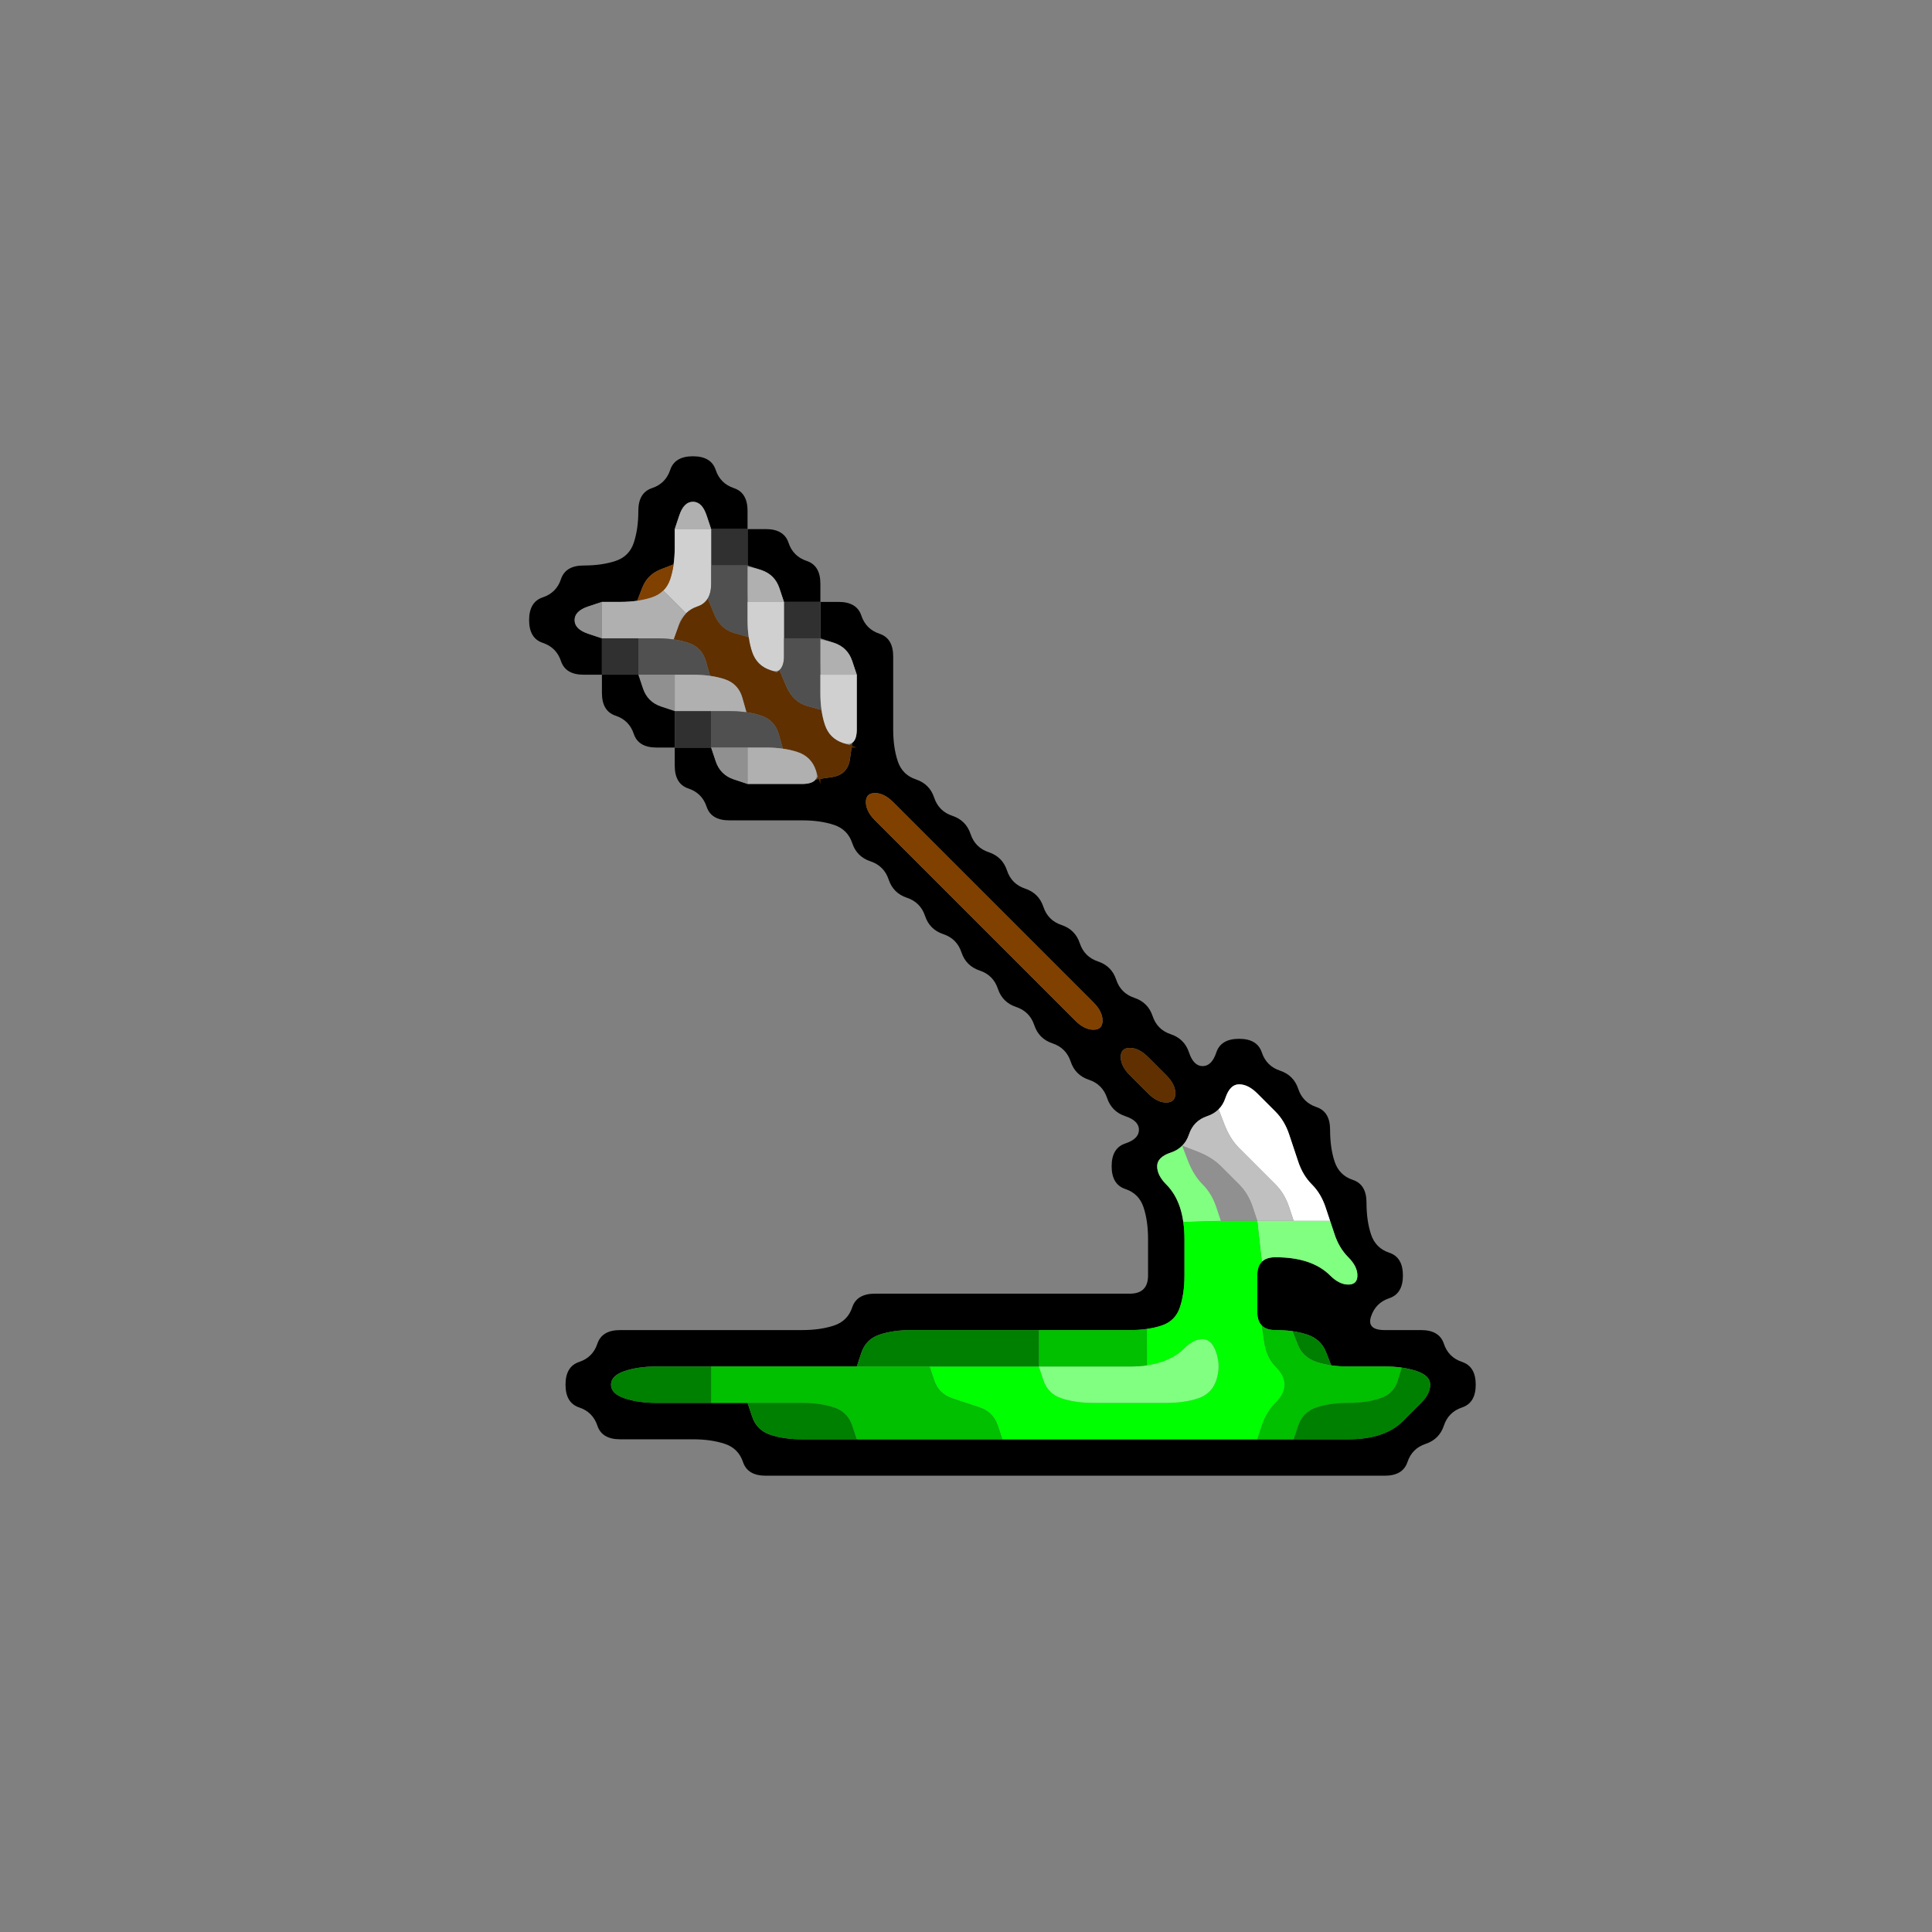 <?xml version="1.0" encoding="UTF-8" standalone="no"?>
<!-- Created with Inkscape (http://www.inkscape.org/) -->

<svg
   xmlns:dc="http://purl.org/dc/elements/1.1/"
   xmlns:cc="http://creativecommons.org/ns#"
   xmlns:rdf="http://www.w3.org/1999/02/22-rdf-syntax-ns#"
   xmlns:svg="http://www.w3.org/2000/svg"
   xmlns="http://www.w3.org/2000/svg"
   xmlns:sodipodi="http://sodipodi.sourceforge.net/DTD/sodipodi-0.dtd"
   xmlns:inkscape="http://www.inkscape.org/namespaces/inkscape"
   version="1.1"
   id="svg11101"
   width="200"
   height="200"
   viewBox="0 0 200 200"
   sodipodi:docname="poison.svg"
   inkscape:version="0.92.5 (2060ec1f9f, 2020-04-08)">
  <rect x="0" y="0" width="200" height="200" fill="#808080" stroke="none"/>
  <defs
     id="defs11105" />
  <sodipodi:namedview
     pagecolor="#ffffff"
     bordercolor="#666666"
     borderopacity="1"
     objecttolerance="10"
     gridtolerance="10"
     guidetolerance="10"
     inkscape:pageopacity="0"
     inkscape:pageshadow="2"
     inkscape:window-width="1920"
     inkscape:window-height="1118"
     id="namedview11103"
     showgrid="false"
     inkscape:zoom="1.84375"
     inkscape:cx="204.1091"
     inkscape:cy="31.286678"
     inkscape:window-x="0"
     inkscape:window-y="24"
     inkscape:window-maximized="1"
     inkscape:current-layer="svg11101" />
  <g
     id="g11199"
     transform="matrix(-3.769,0,0,3.769,160.305,39.695)">
    <path
       style="fill:#000000;fill-opacity:0"
       d="M 0,0.5 V 0 H 0.5 1 1.5 2 2.5 3 3.5 4 4.5 5 5.5 6 6.5 7 7.5 8 8.5 9 9.5 10 10.5 11 11.5 12 12.5 13 13.5 14 14.5 15 15.5 16 16.5 17 17.5 18 18.5 19 19.5 20 20.5 21 21.5 22 22.5 23 23.5 24 24.5 25 25.5 26 26.5 27 27.5 28 28.5 29 29.5 30 30.5 31 31.5 32 V 0.5 1 1.5 2 2.5 3 3.5 4 4.5 5 5.5 6 6.5 7 7.5 8 8.5 9 9.5 10 10.5 11 11.5 12 12.5 13 13.5 14 14.5 15 15.5 16 16.5 17 17.5 18 18.5 19 19.5 20 20.5 21 21.5 22 22.5 23 23.5 24 24.5 25 25.5 26 26.5 27 27.5 28 28.5 29 29.5 30 30.5 31 31.5 32 H 31.5 31 30.5 30 29.5 29 28.5 28 27.5 27 26.5 26 25.5 25 24.5 24 23.5 23 22.5 22 21.5 21 20.5 20 19.5 19 18.5 18 17.5 17 16.5 16 15.5 15 14.5 14 13.5 13 12.5 12 11.5 11 10.5 10 9.5 9 8.5 8 7.5 7 6.5 6 5.5 5 4.5 4 3.5 3 2.5 2 1.5 1 0.5 0 V 31.5 31 30.5 30 29.5 29 28.5 28 27.5 27 26.5 26 25.5 25 24.5 24 23.5 23 22.5 22 21.5 21 20.5 20 19.5 19 18.5 18 17.5 17 16.5 16 15.5 15 14.5 14 13.5 13 12.5 12 11.5 11 10.5 10 9.5 9 8.5 8 7.5 7 6.5 6 5.5 5 4.5 4 3.5 3 2.5 2 1.5 1 0.5 M 21.5,30 q 0.5,0 0.625,-0.375 0.125,-0.375 0.5,-0.5 Q 23,29 23.5,29 q 0.5,0 1,0 0.5,0 1,0 0.5,0 0.625,-0.375 0.125,-0.375 0.5,-0.5 Q 27,28 27,27.5 27,27 26.625,26.875 26.25,26.75 26.125,26.375 26,26 25.5,26 q -0.5,0 -1,0 -0.5,0 -1,0 -0.5,0 -1,0 -0.5,0 -1,0 -0.5,0 -1,0 -0.5,0 -0.875,-0.125 -0.375,-0.125 -0.5,-0.5 Q 19,25 18.5,25 q -0.5,0 -1,0 -0.5,0 -1,0 -0.5,0 -1,0 -0.5,0 -1,0 -0.5,0 -1,0 -0.5,0 -1,0 -0.5,0 -1,0 -0.5,0 -0.5,-0.5 0,-0.5 0,-1 0,-0.5 0.125,-0.875 0.125,-0.375 0.5,-0.5 Q 12,22 12,21.5 12,21 11.625,20.875 11.25,20.75 11.25,20.5 q 0,-0.25 0.375,-0.375 0.375,-0.125 0.5,-0.5 0.125,-0.375 0.5,-0.5 0.375,-0.125 0.5,-0.5 0.125,-0.375 0.5,-0.5 0.375,-0.125 0.5,-0.5 0.125,-0.375 0.5,-0.5 0.375,-0.125 0.5,-0.5 0.125,-0.375 0.5,-0.5 0.375,-0.125 0.5,-0.5 0.125,-0.375 0.5,-0.5 0.375,-0.125 0.5,-0.5 0.125,-0.375 0.5,-0.5 0.375,-0.125 0.5,-0.5 0.125,-0.375 0.5,-0.5 0.375,-0.125 0.5,-0.5 0.125,-0.375 0.5,-0.5 Q 20,12 20.5,12 q 0.5,0 1,0 0.5,0 1,0 0.5,0 0.625,-0.375 0.125,-0.375 0.5,-0.5 Q 24,11 24,10.5 V 10 h 0.5 Q 25,10 25.125,9.625 25.25,9.25 25.625,9.125 26,9 26,8.5 V 8 h 0.5 Q 27,8 27.125,7.625 27.25,7.25 27.625,7.125 28,7 28,6.5 28,6 27.625,5.875 27.25,5.75 27.125,5.375 27,5 26.5,5 26,5 25.625,4.875 25.25,4.75 25.125,4.375 25,4 25,3.5 25,3 24.625,2.875 24.25,2.75 24.125,2.375 24,2 23.5,2 23,2 22.875,2.375 22.75,2.75 22.375,2.875 22,3 22,3.5 V 4 H 21.5 Q 21,4 20.875,4.375 20.75,4.75 20.375,4.875 20,5 20,5.5 V 6 H 19.5 Q 19,6 18.875,6.375 18.75,6.75 18.375,6.875 18,7 18,7.5 q 0,0.5 0,1 0,0.5 0,1 0,0.5 -0.125,0.875 -0.125,0.375 -0.5,0.5 -0.375,0.125 -0.5,0.5 -0.125,0.375 -0.5,0.5 -0.375,0.125 -0.5,0.5 -0.125,0.375 -0.5,0.5 -0.375,0.125 -0.5,0.5 -0.125,0.375 -0.5,0.5 -0.375,0.125 -0.5,0.5 -0.125,0.375 -0.5,0.5 -0.375,0.125 -0.5,0.5 -0.125,0.375 -0.5,0.5 -0.375,0.125 -0.5,0.5 -0.125,0.375 -0.5,0.5 -0.375,0.125 -0.5,0.5 -0.125,0.375 -0.5,0.5 Q 10,18 9.875,18.375 9.75,18.75 9.5,18.75 9.25,18.75 9.125,18.375 9,18 8.5,18 8,18 7.875,18.375 7.75,18.75 7.375,18.875 7,19 6.875,19.375 6.75,19.75 6.375,19.875 6,20 6,20.5 6,21 5.875,21.375 5.75,21.75 5.375,21.875 5,22 5,22.5 5,23 4.875,23.375 4.75,23.75 4.375,23.875 4,24 4,24.5 4,25 4.375,25.125 4.75,25.25 4.875,25.625 5,26 4.5,26 4,26 3.5,26 3,26 2.875,26.375 2.75,26.75 2.375,26.875 2,27 2,27.5 q 0,0.5 0.375,0.625 0.375,0.125 0.5,0.5 0.125,0.375 0.5,0.5 0.375,0.125 0.5,0.5 Q 4,30 4.5,30 q 0.5,0 1,0 0.5,0 1,0 0.5,0 1,0 0.5,0 1,0 0.5,0 1,0 0.5,0 1,0 0.5,0 1,0 0.5,0 1,0 0.5,0 1,0 0.5,0 1,0 0.5,0 1,0 0.5,0 1,0 0.5,0 1,0 0.5,0 1,0 0.5,0 1,0 0.5,0 1,0 0.5,0 1,0"
       id="path11111"
       inkscape:connector-curvature="0" />
    <path
       style="fill:#000000;fill-opacity:1"
       d="M 22.875,2.375 Q 23,2 23.5,2 24,2 24.125,2.375 24.25,2.75 24.625,2.875 25,3 25,3.5 25,4 25.125,4.375 25.25,4.75 25.625,4.875 26,5 26.5,5 27,5 27.125,5.375 27.25,5.75 27.625,5.875 28,6 28,6.5 28,7 27.625,7.125 27.25,7.25 27.125,7.625 27,8 26.5,8 H 26 V 7.5 7 L 26.375,6.875 Q 26.75,6.75 26.75,6.5 26.75,6.25 26.375,6.125 L 26,6 H 25.5 25 25.375 25.75 25.5 Q 25.25,6 25.031,5.969 L 24.812,5.938 24.922,5.953 25.031,5.969 24.891,5.609 Q 24.75,5.25 24.391,5.109 L 24.031,4.969 24.047,5.078 24.062,5.188 24.031,4.969 Q 24,4.75 24,4.5 V 4.25 4.625 5 4.5 4 L 23.875,3.625 Q 23.75,3.25 23.5,3.25 q -0.25,0 -0.375,0.375 L 23,4 H 22.5 22 V 3.5 q 0,-0.5 0.375,-0.625 0.375,-0.125 0.5,-0.5"
       id="path11113"
       inkscape:connector-curvature="0" />
    <path
       style="fill:#b0b0b0;fill-opacity:1"
       d="M 23.125,3.625 Q 23.25,3.25 23.5,3.25 q 0.25,0 0.375,0.375 L 24,4 H 23.5 23 l 0.125,-0.375"
       id="path11115"
       inkscape:connector-curvature="0" />
    <path
       style="fill:#000000;fill-opacity:1"
       d="M 20.875,4.375 Q 21,4 21.5,4 H 22 V 4.5 5 l -0.375,0.125 q -0.375,0.125 -0.5,0.5 L 21,6 H 20.5 20 V 5.5 q 0,-0.5 0.375,-0.625 0.375,-0.125 0.5,-0.5"
       id="path11117"
       inkscape:connector-curvature="0" />
    <path
       style="fill:#303030;fill-opacity:1"
       d="M 22,4.5 V 4 H 22.5 23 V 4.5 5 H 22.5 22 V 4.5"
       id="path11119"
       inkscape:connector-curvature="0" />
    <path
       style="fill:#d0d0d0;fill-opacity:1"
       d="M 23,4.5 V 4 H 23.5 24 V 4.5 Q 24,5 24.125,5.375 L 24.25,5.75 24.156,5.469 24.062,5.188 24.125,5.375 q 0.062,0.188 0.188,0.312 l 0.125,0.125 L 24.375,5.75 24.312,5.688 24,6 23.688,6.312 23.75,6.375 23.812,6.438 23.688,6.312 Q 23.562,6.188 23.375,6.125 L 23.188,6.062 23.469,6.156 23.75,6.25 23.375,6.125 Q 23,6 23,5.5 V 5 4.5"
       id="path11121"
       inkscape:connector-curvature="0" />
    <path
       style="fill:#b0b0b0;fill-opacity:1"
       d="m 21.125,5.625 q 0.125,-0.375 0.5,-0.5 L 22,5 21.719,5.094 21.438,5.188 21.625,5.125 Q 21.812,5.062 22.031,5.031 L 22.25,5 22.141,5.016 22.031,5.031 22.016,5.516 22,6 H 21.5 21 l 0.125,-0.375"
       id="path11123"
       inkscape:connector-curvature="0" />
    <path
       style="fill:#505050;fill-opacity:1"
       d="M 22,5.5 V 5 H 22.5 23 V 5.5 6 5.625 5.25 5.5 q 0,0.25 0.094,0.406 L 23.188,6.062 23.141,5.984 23.094,5.906 22.922,6.328 Q 22.75,6.75 22.359,6.859 L 21.969,6.969 21.953,7.078 21.938,7.188 21.969,6.969 Q 22,6.75 22,6.5 V 6.25 6.625 7 6.5 6 5.5"
       id="path11125"
       inkscape:connector-curvature="0" />
    <path
       style="fill:#804000;fill-opacity:1"
       d="M 24.125,5.375 24,5 24.094,5.281 24.188,5.562 24.125,5.375 Q 24.062,5.188 24.031,4.969 L 24,4.75 l 0.016,0.109 0.016,0.109 0.359,0.141 q 0.359,0.141 0.5,0.5 L 25.031,5.969 25.141,5.984 25.25,6 25.031,5.969 Q 24.812,5.938 24.625,5.875 L 24.438,5.812 24.719,5.906 25,6 24.625,5.875 q -0.375,-0.125 -0.5,-0.5"
       id="path11127"
       inkscape:connector-curvature="0" />
    <path
       style="fill:#000000;fill-opacity:1"
       d="M 18.875,6.375 Q 19,6 19.5,6 H 20 V 6.5 7 l -0.375,0.125 q -0.375,0.125 -0.5,0.5 L 19,8 v 0.5 q 0,0.5 0,1 V 10 9.625 9.25 9.5 q 0,0.25 0.125,0.375 L 19.25,10 19.188,9.938 19.125,9.875 l 0.062,0.438 q 0.062,0.438 0.5,0.5 L 20.125,10.875 20.062,10.812 20,10.75 20.125,10.875 Q 20.25,11 20.5,11 H 20.75 20.375 20 20.5 q 0.5,0 1,0 H 22 l 0.375,-0.125 q 0.375,-0.125 0.5,-0.5 L 23,10 h 0.5 0.5 v 0.5 q 0,0.5 -0.375,0.625 -0.375,0.125 -0.5,0.5 Q 23,12 22.5,12 q -0.5,0 -1,0 -0.5,0 -1,0 -0.5,0 -0.875,0.125 -0.375,0.125 -0.5,0.5 -0.125,0.375 -0.5,0.5 -0.375,0.125 -0.5,0.5 -0.125,0.375 -0.5,0.5 -0.375,0.125 -0.5,0.5 -0.125,0.375 -0.5,0.5 -0.375,0.125 -0.5,0.5 -0.125,0.375 -0.5,0.5 -0.375,0.125 -0.5,0.5 -0.125,0.375 -0.5,0.5 -0.375,0.125 -0.5,0.5 -0.125,0.375 -0.5,0.5 -0.375,0.125 -0.5,0.5 -0.125,0.375 -0.5,0.5 -0.375,0.125 -0.5,0.5 Q 12,20 11.625,20.125 11.25,20.25 11.25,20.5 q 0,0.25 0.375,0.375 Q 12,21 12,21.5 q 0,0.5 -0.375,0.625 -0.375,0.125 -0.5,0.5 Q 11,23 11,23.5 q 0,0.5 0,1 0,0.5 0.5,0.5 0.5,0 1,0 0.5,0 1,0 0.5,0 1,0 0.5,0 1,0 0.5,0 1,0 0.5,0 1,0 0.5,0 1,0 0.5,0 0.625,0.375 0.125,0.375 0.5,0.5 Q 20,26 20.5,26 q 0.5,0 1,0 0.5,0 1,0 0.5,0 1,0 0.5,0 1,0 0.5,0 1,0 0.5,0 0.625,0.375 0.125,0.375 0.5,0.5 Q 27,27 27,27.5 q 0,0.5 -0.375,0.625 -0.375,0.125 -0.5,0.5 Q 26,29 25.5,29 q -0.5,0 -1,0 -0.5,0 -1,0 -0.5,0 -0.875,0.125 -0.375,0.125 -0.5,0.5 Q 22,30 21.5,30 q -0.5,0 -1,0 -0.5,0 -1,0 -0.5,0 -1,0 -0.5,0 -1,0 -0.5,0 -1,0 -0.5,0 -1,0 -0.5,0 -1,0 -0.5,0 -1,0 -0.5,0 -1,0 -0.5,0 -1,0 -0.5,0 -1,0 -0.5,0 -1,0 Q 9,30 8.5,30 8,30 7.5,30 7,30 6.5,30 6,30 5.5,30 5,30 4.5,30 4,30 3.875,29.625 3.75,29.25 3.375,29.125 3,29 2.875,28.625 2.75,28.25 2.375,28.125 2,28 2,27.5 2,27 2.375,26.875 2.75,26.75 2.875,26.375 3,26 3.5,26 4,26 4.5,26 5,26 4.875,25.625 4.75,25.25 4.375,25.125 4,25 4,24.5 4,24 4.375,23.875 4.75,23.75 4.875,23.375 5,23 5,22.5 5,22 5.375,21.875 5.75,21.75 5.875,21.375 6,21 6,20.5 6,20 6.375,19.875 6.75,19.75 6.875,19.375 7,19 7.375,18.875 7.75,18.75 7.875,18.375 8,18 8.5,18 9,18 9.125,18.375 9.25,18.75 9.5,18.75 q 0.25,0 0.375,-0.375 0.125,-0.375 0.5,-0.5 0.375,-0.125 0.5,-0.5 0.125,-0.375 0.5,-0.5 0.375,-0.125 0.5,-0.5 0.125,-0.375 0.5,-0.5 0.375,-0.125 0.5,-0.5 0.125,-0.375 0.5,-0.5 0.375,-0.125 0.5,-0.5 0.125,-0.375 0.5,-0.5 0.375,-0.125 0.5,-0.5 0.125,-0.375 0.5,-0.5 0.375,-0.125 0.5,-0.5 0.125,-0.375 0.5,-0.5 0.375,-0.125 0.5,-0.5 0.125,-0.375 0.5,-0.5 0.375,-0.125 0.5,-0.5 Q 18,10 18,9.5 18,9 18,8.5 18,8 18,7.5 18,7 18.375,6.875 18.75,6.75 18.875,6.375 M 20.5,29 q 0.5,0 0.875,-0.125 0.375,-0.125 0.5,-0.5 L 22,28 h 0.5 q 0.5,0 1,0 0.5,0 1,0 0.5,0 0.875,-0.125 0.375,-0.125 0.375,-0.375 0,-0.25 -0.375,-0.375 Q 25,27 24.5,27 q -0.5,0 -1,0 -0.5,0 -1,0 -0.5,0 -1,0 -0.5,0 -1,0 -0.5,0 -1,0 H 19 L 18.875,26.625 Q 18.75,26.25 18.375,26.125 18,26 17.5,26 q -0.5,0 -1,0 -0.5,0 -1,0 -0.5,0 -1,0 -0.5,0 -1,0 -0.5,0 -1,0 -0.5,0 -1,0 -0.5,0 -0.875,-0.125 -0.375,-0.125 -0.5,-0.5 Q 10,25 10,24.5 10,24 10,23.5 10,23 10.125,22.625 10.25,22.25 10.5,22 q 0.25,-0.25 0.25,-0.5 0,-0.25 -0.375,-0.375 Q 10,21 9.875,20.625 9.75,20.25 9.375,20.125 9,20 8.875,19.625 8.75,19.25 8.5,19.25 8.25,19.25 8,19.5 7.75,19.75 7.5,20 7.25,20.25 7.125,20.625 7,21 6.875,21.375 6.75,21.75 6.5,22 6.25,22.25 6.125,22.625 6,23 5.875,23.375 5.75,23.75 5.5,24 q -0.25,0.25 -0.25,0.5 0,0.25 0.25,0.25 0.25,0 0.5,-0.25 Q 6.25,24.25 6.625,24.125 7,24 7.5,24 8,24 8,24.5 8,25 8,25.5 8,26 7.5,26 7,26 6.625,26.125 6.25,26.25 6.109,26.609 L 5.969,26.969 6.078,26.953 6.188,26.938 5.969,26.969 Q 5.75,27 5.5,27 H 5.25 5.625 6 5.5 Q 5,27 4.5,27 4,27 3.625,27.125 3.25,27.25 3.25,27.5 3.25,27.75 3.5,28 3.75,28.25 4,28.5 4.25,28.75 4.625,28.875 5,29 5.5,29 q 0.5,0 1,0 0.5,0 1,0 0.5,0 1,0 0.5,0 1,0 0.5,0 1,0 0.5,0 1,0 0.5,0 1,0 0.5,0 1,0 0.5,0 1,0 0.5,0 1,0 0.5,0 1,0 0.5,0 1,0 0.5,0 1,0 0.5,0 1,0 0.5,0 1,0 m 1.875,-1 H 22 21.875 21.75 22 q 0.25,0 0.5,0 h 0.25 -0.375 m -3.5,-1 H 19 19.375 19.75 19.5 q -0.25,0 -0.5,0 h -0.25 0.125 M 10.25,19.5 q 0,0.25 0.25,0.25 0.25,0 0.5,-0.25 0.25,-0.25 0.5,-0.5 0.25,-0.25 0.25,-0.5 0,-0.25 -0.25,-0.25 -0.25,0 -0.5,0.25 -0.25,0.25 -0.5,0.5 -0.25,0.25 -0.25,0.5 m 2,-2 q 0,0.25 0.25,0.25 0.25,0 0.5,-0.25 0.25,-0.25 0.5,-0.5 0.25,-0.25 0.5,-0.5 0.25,-0.25 0.5,-0.5 0.25,-0.25 0.5,-0.5 0.25,-0.25 0.5,-0.5 0.25,-0.25 0.5,-0.5 0.25,-0.25 0.5,-0.5 0.25,-0.25 0.5,-0.5 0.25,-0.25 0.5,-0.5 0.25,-0.25 0.5,-0.5 0.25,-0.25 0.5,-0.5 0.25,-0.25 0.25,-0.5 0,-0.25 -0.25,-0.25 -0.25,0 -0.5,0.25 -0.25,0.25 -0.5,0.5 -0.25,0.25 -0.5,0.5 -0.25,0.25 -0.5,0.5 -0.25,0.25 -0.5,0.5 -0.25,0.25 -0.5,0.5 -0.25,0.25 -0.5,0.5 -0.25,0.25 -0.5,0.5 -0.25,0.25 -0.5,0.5 -0.25,0.25 -0.5,0.5 -0.25,0.25 -0.5,0.5 -0.25,0.25 -0.5,0.5 -0.25,0.25 -0.25,0.5"
       id="path11129"
       inkscape:connector-curvature="0" />
    <path
       style="fill:#303030;fill-opacity:1"
       d="M 20,6.5 V 6 H 20.5 21 V 6.5 7 H 20.5 20 V 6.5"
       id="path11131"
       inkscape:connector-curvature="0" />
    <path
       style="fill:#d0d0d0;fill-opacity:1"
       d="M 21,6.5 V 6 H 21.5 22 V 6.5 Q 22,7 21.875,7.375 21.75,7.75 21.375,7.875 21,8 21,7.5 V 7 6.5"
       id="path11133"
       inkscape:connector-curvature="0" />
    <path
       style="fill:#603000;fill-opacity:1"
       d="M 22.922,6.328 23.094,5.906 23.047,5.828 23,5.75 23.094,5.906 Q 23.188,6.062 23.375,6.125 L 23.562,6.188 23.281,6.094 23,6 23.375,6.125 Q 23.75,6.25 23.891,6.641 L 24.031,7.031 24.141,7.016 24.25,7 24.031,7.031 Q 23.812,7.062 23.625,7.125 L 23.438,7.188 23.719,7.094 24,7 23.625,7.125 Q 23.25,7.25 23.141,7.641 L 23.031,8.031 23.141,8.016 23.25,8 23.031,8.031 Q 22.812,8.062 22.625,8.125 L 22.438,8.188 22.719,8.094 23,8 22.625,8.125 Q 22.25,8.25 22.141,8.641 L 22.031,9.031 22.141,9.016 22.25,9 22.031,9.031 Q 21.812,9.062 21.625,9.125 L 21.438,9.188 21.719,9.094 22,9 21.625,9.125 Q 21.25,9.25 21.141,9.641 L 21.031,10.031 21.141,10.016 21.25,10 21.031,10.031 Q 20.812,10.062 20.625,10.125 L 20.438,10.188 20.719,10.094 21,10 20.625,10.125 q -0.375,0.125 -0.5,0.5 L 20,11 V 10.625 10.25 10.5 q 0,0.25 0.125,0.375 L 20.25,11 20.188,10.938 20.125,10.875 19.688,10.812 q -0.438,-0.062 -0.5,-0.5 L 19.125,9.875 19.062,9.812 19,9.75 19.125,9.875 Q 19.25,10 19.5,10 H 19.75 19.375 19 l 0.375,-0.125 q 0.375,-0.125 0.5,-0.5 L 20,9 19.906,9.281 19.812,9.562 19.875,9.375 Q 19.938,9.188 19.969,8.969 L 20,8.75 19.984,8.859 19.969,8.969 20.359,8.859 Q 20.75,8.75 20.938,8.312 L 21.125,7.875 21.062,7.812 21,7.75 21.125,7.875 Q 21.25,8 21.5,8 H 21.75 21.375 21 l 0.375,-0.125 q 0.375,-0.125 0.5,-0.5 L 22,7 21.906,7.281 21.812,7.562 21.875,7.375 Q 21.938,7.188 21.969,6.969 L 22,6.75 21.984,6.859 21.969,6.969 22.359,6.859 Q 22.75,6.75 22.922,6.328"
       id="path11135"
       inkscape:connector-curvature="0" />
    <path
       style="fill:#b0b0b0;fill-opacity:1"
       d="M 23.891,6.641 23.75,6.25 23.844,6.531 23.938,6.812 23.875,6.625 Q 23.812,6.438 23.688,6.312 L 23.562,6.188 23.625,6.25 23.688,6.312 24,6 24.312,5.688 24.25,5.625 24.188,5.562 l 0.125,0.125 q 0.125,0.125 0.312,0.188 L 24.812,5.938 24.531,5.844 24.25,5.75 24.625,5.875 Q 25,6 25.5,6 H 26 V 6.5 7 H 25.5 25 24.5 24 24.375 24.75 24.5 Q 24.25,7 24.031,7.031 L 23.812,7.062 23.922,7.047 24.031,7.031 23.891,6.641"
       id="path11137"
       inkscape:connector-curvature="0" />
    <path
       style="fill:#909090;fill-opacity:1"
       d="M 26,6.5 V 6 l 0.375,0.125 Q 26.75,6.25 26.75,6.5 q 0,0.25 -0.375,0.375 L 26,7 V 6.5"
       id="path11139"
       inkscape:connector-curvature="0" />
    <path
       style="fill:#b0b0b0;fill-opacity:1"
       d="m 19.125,7.625 q 0.125,-0.375 0.5,-0.5 L 20,7 19.719,7.094 19.438,7.188 19.625,7.125 Q 19.812,7.062 20.031,7.031 L 20.25,7 20.141,7.016 20.031,7.031 20.016,7.516 20,8 H 19.5 19 l 0.125,-0.375"
       id="path11141"
       inkscape:connector-curvature="0" />
    <path
       style="fill:#505050;fill-opacity:1"
       d="M 20,7.5 V 7 H 20.5 21 V 7.5 8 7.625 7.25 7.5 q 0,0.25 0.125,0.375 L 21.25,8 21.188,7.938 21.125,7.875 20.938,8.312 Q 20.75,8.75 20.359,8.859 L 19.969,8.969 19.953,9.078 19.938,9.188 19.969,8.969 Q 20,8.75 20,8.5 V 8.25 8.625 9 8.5 8 7.5"
       id="path11143"
       inkscape:connector-curvature="0" />
    <path
       style="fill:#505050;fill-opacity:1"
       d="M 23.141,7.641 Q 23.25,7.25 23.625,7.125 24,7 24.5,7 H 25 V 7.5 8 H 24.5 24 23.5 23 23.375 23.75 23.5 Q 23.25,8 23.031,8.031 L 22.812,8.062 22.922,8.047 23.031,8.031 23.141,7.641"
       id="path11145"
       inkscape:connector-curvature="0" />
    <path
       style="fill:#303030;fill-opacity:1"
       d="M 25,7.5 V 7 H 25.5 26 V 7.5 8 H 25.5 25 V 7.5"
       id="path11147"
       inkscape:connector-curvature="0" />
    <path
       style="fill:#d0d0d0;fill-opacity:1"
       d="M 19,8.5 V 8 H 19.5 20 V 8.5 Q 20,9 19.875,9.375 19.75,9.75 19.375,9.875 19,10 19,9.5 19,9 19,8.5"
       id="path11149"
       inkscape:connector-curvature="0" />
    <path
       style="fill:#b0b0b0;fill-opacity:1"
       d="M 22.141,8.641 Q 22.25,8.25 22.625,8.125 23,8 23.5,8 H 24 V 8.5 9 H 23.5 23 22.5 22 22.375 22.75 22.5 Q 22.25,9 22.031,9.031 L 21.812,9.062 21.922,9.047 22.031,9.031 22.141,8.641"
       id="path11151"
       inkscape:connector-curvature="0" />
    <path
       style="fill:#909090;fill-opacity:1"
       d="M 24,8.5 V 8 h 0.5 0.5 l -0.125,0.375 q -0.125,0.375 -0.5,0.5 L 24,9 V 8.5 M 25.125,8 H 25 24.625 24.25 24.5 q 0.25,0 0.5,0 h 0.25 -0.125"
       id="path11153"
       inkscape:connector-curvature="0" />
    <path
       style="fill:#000000;fill-opacity:1"
       d="M 24.875,8.375 25,8 H 25.5 26 V 8.5 Q 26,9 25.625,9.125 25.25,9.25 25.125,9.625 25,10 24.5,10 H 24 V 9.5 9 l 0.375,-0.125 q 0.375,-0.125 0.5,-0.5"
       id="path11155"
       inkscape:connector-curvature="0" />
    <path
       style="fill:#505050;fill-opacity:1"
       d="M 21.141,9.641 Q 21.25,9.25 21.625,9.125 22,9 22.5,9 H 23 V 9.5 10 H 22.5 22 21.5 21 21.375 21.75 21.5 q -0.25,0 -0.469,0.031 l -0.219,0.031 0.109,-0.016 0.109,-0.016 0.109,-0.391"
       id="path11157"
       inkscape:connector-curvature="0" />
    <path
       style="fill:#303030;fill-opacity:1"
       d="M 23,9.5 V 9 H 23.5 24 V 9.5 10 H 23.5 23 V 9.5"
       id="path11159"
       inkscape:connector-curvature="0" />
    <path
       style="fill:#b0b0b0;fill-opacity:1"
       d="m 20.125,10.625 q 0.125,-0.375 0.5,-0.5 Q 21,10 21.5,10 H 22 v 0.5 0.5 h -0.5 q -0.5,0 -1,0 -0.5,0 -0.375,-0.375"
       id="path11161"
       inkscape:connector-curvature="0" />
    <path
       style="fill:#909090;fill-opacity:1"
       d="M 22,10.5 V 10 h 0.5 0.5 l -0.125,0.375 q -0.125,0.375 -0.5,0.5 L 22,11 V 10.5 M 23.125,10 H 23 22.625 22.25 22.5 q 0.25,0 0.5,0 h 0.25 -0.125"
       id="path11163"
       inkscape:connector-curvature="0" />
    <path
       style="fill:#804000;fill-opacity:1"
       d="m 18,11.5 q 0.25,-0.25 0.5,-0.25 0.25,0 0.25,0.25 0,0.25 -0.25,0.5 -0.25,0.25 -0.5,0.5 -0.25,0.25 -0.5,0.5 -0.25,0.25 -0.5,0.5 -0.25,0.25 -0.5,0.5 -0.25,0.25 -0.5,0.5 -0.25,0.25 -0.5,0.5 -0.25,0.25 -0.5,0.5 -0.25,0.25 -0.5,0.5 -0.25,0.25 -0.5,0.5 -0.25,0.25 -0.5,0.5 -0.25,0.25 -0.5,0.5 -0.25,0.25 -0.5,0.25 -0.25,0 -0.25,-0.25 0,-0.25 0.25,-0.5 0.25,-0.25 0.5,-0.5 0.25,-0.25 0.5,-0.5 0.25,-0.25 0.5,-0.5 0.25,-0.25 0.5,-0.5 0.25,-0.25 0.5,-0.5 0.25,-0.25 0.5,-0.5 0.25,-0.25 0.5,-0.5 0.25,-0.25 0.5,-0.5 0.25,-0.25 0.5,-0.5 0.25,-0.25 0.5,-0.5 0.25,-0.25 0.5,-0.5"
       id="path11165"
       inkscape:connector-curvature="0" />
    <path
       style="fill:#603000;fill-opacity:1"
       d="m 11,18.5 q 0.25,-0.25 0.5,-0.25 0.25,0 0.25,0.25 0,0.25 -0.25,0.5 -0.25,0.25 -0.5,0.5 -0.25,0.25 -0.5,0.25 -0.25,0 -0.25,-0.25 0,-0.25 0.25,-0.5 0.25,-0.25 0.5,-0.5"
       id="path11167"
       inkscape:connector-curvature="0" />
    <path
       style="fill:#ffffff;fill-opacity:1"
       d="m 8,19.5 q 0.25,-0.25 0.5,-0.25 0.25,0 0.375,0.375 L 9,20 8.906,19.719 8.812,19.438 8.875,19.625 q 0.062,0.188 0.188,0.312 l 0.125,0.125 L 9.125,20 9.062,19.938 8.906,20.344 Q 8.75,20.75 8.5,21 8.25,21.25 8,21.5 7.75,21.75 7.5,22 7.25,22.25 7.125,22.625 L 7,23 H 6.5 6 L 6.125,22.625 Q 6.25,22.25 6.5,22 6.75,21.75 6.875,21.375 7,21 7.125,20.625 7.25,20.25 7.5,20 7.75,19.75 8,19.5 M 6.094,22.719 6,23 5.969,23.094 5.938,23.188 6,23 Q 6.062,22.812 6.125,22.625 L 6.188,22.438 6.094,22.719 M 6.625,23 H 7 7.125 7.25 7 Q 6.75,23 6.5,23 H 6.25 6.625"
       id="path11169"
       inkscape:connector-curvature="0" />
    <path
       style="fill:#c0c0c0;fill-opacity:1"
       d="M 8.906,20.344 9.062,19.938 9,19.875 8.938,19.812 l 0.125,0.125 q 0.125,0.125 0.312,0.188 L 9.562,20.188 9.281,20.094 9,20 9.375,20.125 q 0.375,0.125 0.5,0.5 L 10,21 9.906,20.719 9.812,20.438 9.875,20.625 q 0.062,0.188 0.188,0.312 l 0.125,0.125 L 10.125,21 10.062,20.938 9.656,21.094 Q 9.25,21.25 9,21.5 8.75,21.75 8.5,22 8.25,22.25 8.125,22.625 L 8,23 H 7.5 7 L 7.125,22.625 Q 7.25,22.25 7.5,22 7.75,21.75 8,21.5 8.25,21.25 8.5,21 8.75,20.75 8.906,20.344 M 6.875,23 H 7 7.375 7.75 7.5 Q 7.25,23 7,23 H 6.75 6.875"
       id="path11171"
       inkscape:connector-curvature="0" />
    <path
       style="fill:#909090;fill-opacity:1"
       d="M 9,21.5 Q 9.25,21.25 9.656,21.094 L 10.062,20.938 9.906,21.344 Q 9.75,21.75 9.5,22 9.25,22.25 9.125,22.625 L 9,23 H 8.5 8 L 8.125,22.625 Q 8.25,22.25 8.5,22 8.75,21.75 9,21.5 M 8.625,23 H 9 9.125 9.25 9 Q 8.75,23 8.5,23 H 8.25 8.625"
       id="path11173"
       inkscape:connector-curvature="0" />
    <path
       style="fill:#80ff80;fill-opacity:1"
       d="M 9.906,21.344 10.062,20.938 10,20.875 9.938,20.812 l 0.125,0.125 q 0.125,0.125 0.312,0.188 L 10.562,21.188 10.281,21.094 10,21 l 0.375,0.125 q 0.375,0.125 0.375,0.375 0,0.25 -0.25,0.5 -0.25,0.25 -0.375,0.625 L 10,23 10.094,22.719 10.188,22.438 10.125,22.625 q -0.062,0.188 -0.094,0.406 L 10,23.25 10.016,23.141 10.031,23.031 9.516,23.016 9,23 9.125,22.625 Q 9.25,22.25 9.5,22 9.75,21.75 9.906,21.344 M 8.875,23 H 9 9.375 9.75 9.5 Q 9.25,23 9,23 H 8.75 8.875"
       id="path11175"
       inkscape:connector-curvature="0" />
    <path
       style="fill:#80ff80;fill-opacity:1"
       d="M 5.875,23.375 6,23 h 0.5 q 0.5,0 1,0 H 8 L 7.938,23.562 7.875,24.125 7.938,24.188 8,24.25 7.875,24.125 Q 7.75,24 7.5,24 H 7.25 7.625 8 7.5 Q 7,24 6.625,24.125 6.25,24.25 6,24.5 5.75,24.75 5.5,24.75 5.25,24.75 5.25,24.5 5.25,24.25 5.5,24 5.75,23.75 5.875,23.375 M 8.125,23 H 8 7.625 7.25 7.5 Q 7.75,23 8,23 H 8.25 8.125 M 6.031,22.906 6,23 5.906,23.281 5.812,23.562 5.875,23.375 Q 5.938,23.188 6,23 l 0.062,-0.188 -0.031,0.094"
       id="path11177"
       inkscape:connector-curvature="0" />
    <path
       style="fill:#00ff00;fill-opacity:1"
       d="M 7.938,23.562 8,23 h 0.5 q 0.5,0 1.016,0.016 l 0.516,0.016 0.016,-0.109 0.016,-0.109 -0.031,0.219 Q 10,23.25 10,23.5 V 23.75 23.375 23 23.5 q 0,0.5 0,1 0,0.5 0.125,0.875 0.125,0.375 0.5,0.5 L 11,26 10.719,25.906 10.438,25.812 10.625,25.875 q 0.188,0.062 0.406,0.094 L 11.25,26 11.141,25.984 11.031,25.969 v 0.5 0.5 L 11.141,26.984 11.25,27 11.031,26.969 Q 10.812,26.938 10.625,26.875 L 10.438,26.812 10.719,26.906 11,27 10.625,26.875 Q 10.25,26.75 10,26.5 9.75,26.25 9.5,26.25 q -0.25,0 -0.375,0.375 -0.125,0.375 0,0.75 0.125,0.375 0.5,0.5 Q 10,28 10.5,28 q 0.5,0 1,0 0.5,0 1,0 0.5,0 0.875,-0.125 0.375,-0.125 0.5,-0.5 L 14,27 h 0.5 q 0.5,0 1,0 0.5,0 1,0 H 17 l -0.125,0.375 q -0.125,0.375 -0.5,0.5 -0.375,0.125 -0.75,0.25 -0.375,0.125 -0.5,0.5 L 15,29 h -0.5 q -0.5,0 -1,0 -0.5,0 -1,0 -0.5,0 -1,0 -0.5,0 -1,0 -0.5,0 -1,0 -0.5,0 -1,0 H 8 L 7.875,28.625 Q 7.75,28.25 7.5,28 7.25,27.75 7.25,27.5 7.25,27.25 7.5,27 7.75,26.75 7.812,26.312 L 7.875,25.875 7.812,25.938 7.75,26 7.875,25.875 Q 8,25.75 8,25.5 V 25.25 25.625 26 25.5 Q 8,25 8,24.5 V 24 24.375 24.75 24.5 Q 8,24.25 7.875,24.125 L 7.75,24 7.812,24.062 7.875,24.125 7.938,23.562 M 7.875,29 H 8 8.375 8.75 8.5 Q 8.25,29 8,29 H 7.75 7.875 m 6.75,0 H 15 15.125 15.25 15 q -0.25,0 -0.5,0 h -0.25 0.375 m 2.5,-2 H 17 16.625 16.25 16.5 q 0.25,0 0.5,0 h 0.25 -0.125 M 8.375,23 H 8 7.875 7.75 8 q 0.25,0 0.5,0 H 8.75 8.375"
       id="path11179"
       inkscape:connector-curvature="0" />
    <path
       style="fill:#008000;fill-opacity:1"
       d="M 6.109,26.609 Q 6.25,26.25 6.625,26.125 L 7,26 6.719,26.094 6.438,26.188 6.625,26.125 Q 6.812,26.062 7.031,26.031 L 7.25,26 7.141,26.016 7.031,26.031 6.891,26.391 Q 6.75,26.75 6.375,26.875 L 6,27 6.281,26.906 6.562,26.812 6.375,26.875 Q 6.188,26.938 5.969,26.969 L 5.75,27 5.859,26.984 5.969,26.969 6.109,26.609"
       id="path11181"
       inkscape:connector-curvature="0" />
    <path
       style="fill:#00c000;fill-opacity:1"
       d="M 6.891,26.391 7.031,26.031 6.922,26.047 6.812,26.062 7.031,26.031 Q 7.25,26 7.5,26 H 7.75 7.375 7 7.5 8 7.625 7.25 7.5 q 0.25,0 0.375,-0.125 L 8,25.75 7.938,25.812 7.875,25.875 7.812,26.312 Q 7.75,26.75 7.5,27 q -0.25,0.25 -0.25,0.5 0,0.25 0.25,0.5 0.25,0.25 0.375,0.625 L 8,29 H 7.5 7 L 6.875,28.625 Q 6.75,28.25 6.375,28.125 6,28 5.5,28 5,28 4.625,27.875 4.25,27.75 4.141,27.391 L 4.031,27.031 3.922,27.047 3.812,27.062 4.031,27.031 Q 4.25,27 4.5,27 H 4.75 4.375 4 4.5 Q 5,27 5.5,27 6,27 6.375,26.875 6.75,26.75 6.891,26.391 M 6.875,29 H 7 7.375 7.75 7.5 Q 7.25,29 7,29 H 6.75 6.875 m 0.75,0 H 8 8.125 8.25 8 Q 7.75,29 7.5,29 H 7.25 7.625"
       id="path11183"
       inkscape:connector-curvature="0" />
    <path
       style="fill:#80ff80;fill-opacity:1"
       d="M 9.125,26.625 Q 9.25,26.25 9.5,26.25 q 0.25,0 0.5,0.25 0.25,0.25 0.625,0.375 Q 11,27 11.5,27 q 0.5,0 1,0 0.5,0 1,0 H 14 l -0.125,0.375 q -0.125,0.375 -0.5,0.5 Q 13,28 12.5,28 12,28 11.5,28 11,28 10.5,28 10,28 9.625,27.875 9.25,27.75 9.125,27.375 9,27 9.125,26.625"
       id="path11185"
       inkscape:connector-curvature="0" />
    <path
       style="fill:#00c000;fill-opacity:1"
       d="m 11.031,26.469 v -0.5 L 10.922,25.953 10.812,25.938 11.031,25.969 Q 11.25,26 11.5,26 H 11.75 11.375 11 11.5 q 0.5,0 1,0 0.5,0 1,0 H 14 v 0.5 0.5 h -0.5 q -0.5,0 -1,0 -0.5,0 -1,0 H 11 11.375 11.75 11.5 q -0.25,0 -0.469,-0.031 l -0.219,-0.031 0.109,0.016 0.109,0.016 v -0.5 M 14.125,26 H 14 13.625 13.25 13.5 q 0.25,0 0.5,0 h 0.25 -0.125"
       id="path11187"
       inkscape:connector-curvature="0" />
    <path
       style="fill:#008000;fill-opacity:1"
       d="M 14,26.5 V 26 h 0.5 q 0.5,0 1,0 0.5,0 1,0 0.5,0 1,0 0.5,0 0.875,0.125 0.375,0.125 0.5,0.5 L 19,27 h -0.5 q -0.5,0 -1,0 -0.5,0 -1,0 -0.5,0 -1,0 -0.5,0 -1,0 H 14 V 26.5 M 18.625,27 H 19 19.125 19.25 19 q -0.25,0 -0.5,0 h -0.25 0.375 m -4.25,-1 H 14 13.875 13.75 14 q 0.25,0 0.5,0 h 0.25 -0.375"
       id="path11189"
       inkscape:connector-curvature="0" />
    <path
       style="fill:#008000;fill-opacity:1"
       d="m 3.25,27.5 q 0,-0.25 0.375,-0.375 L 4,27 3.719,27.094 3.438,27.188 3.625,27.125 Q 3.812,27.062 4.031,27.031 L 4.25,27 4.141,27.016 4.031,27.031 4.141,27.391 Q 4.25,27.75 4.625,27.875 5,28 5.5,28 q 0.5,0 0.875,0.125 0.375,0.125 0.5,0.5 L 7,29 H 6.5 Q 6,29 5.5,29 5,29 4.625,28.875 4.25,28.75 4,28.5 3.75,28.25 3.5,28 3.25,27.75 3.25,27.5 M 6.625,29 H 7 7.125 7.25 7 Q 6.75,29 6.5,29 H 6.25 6.625"
       id="path11191"
       inkscape:connector-curvature="0" />
    <path
       style="fill:#00c000;fill-opacity:1"
       d="M 16.875,27.375 17,27 h 0.5 q 0.5,0 1,0 0.5,0 1,0 0.5,0 1,0 0.5,0 1,0 0.5,0 1,0 H 23 v 0.5 0.5 h -0.5 q -0.5,0 -1,0 -0.5,0 -1,0 -0.5,0 -0.875,0.125 -0.375,0.125 -0.5,0.5 L 19,29 h -0.5 q -0.5,0 -1,0 -0.5,0 -1,0 -0.5,0 -1,0 H 15 l 0.125,-0.375 q 0.125,-0.375 0.5,-0.5 0.375,-0.125 0.75,-0.25 0.375,-0.125 0.5,-0.5 m -2,1.625 H 15 15.375 15.75 15.5 q -0.25,0 -0.5,0 h -0.25 0.125 m 3.75,0 H 19 19.125 19.25 19 q -0.25,0 -0.5,0 h -0.25 0.375 m 4,-1 H 23 23.125 23.25 23 q -0.25,0 -0.5,0 h -0.25 0.375 m 0.5,-1 H 23 22.625 22.25 22.5 q 0.25,0 0.5,0 h 0.25 -0.125 m -5.75,0 H 17 16.875 16.75 17 q 0.25,0 0.5,0 h 0.25 -0.375"
       id="path11193"
       inkscape:connector-curvature="0" />
    <path
       style="fill:#008000;fill-opacity:1"
       d="M 23,27.5 V 27 h 0.5 q 0.5,0 1,0 0.5,0 0.875,0.125 0.375,0.125 0.375,0.375 0,0.25 -0.375,0.375 Q 25,28 24.5,28 24,28 23.5,28 H 23 V 27.5 M 22.875,28 H 23 23.375 23.75 23.5 q -0.25,0 -0.5,0 h -0.25 0.125 m 0.5,-1 H 23 22.875 22.75 23 q 0.25,0 0.5,0 h 0.25 -0.375"
       id="path11195"
       inkscape:connector-curvature="0" />
    <path
       style="fill:#008000;fill-opacity:1"
       d="m 19.125,28.625 q 0.125,-0.375 0.5,-0.5 Q 20,28 20.5,28 q 0.5,0 1,0 H 22 l -0.125,0.375 q -0.125,0.375 -0.5,0.5 Q 21,29 20.5,29 20,29 19.5,29 H 19 l 0.125,-0.375 M 18.875,29 H 19 19.375 19.75 19.5 q -0.25,0 -0.5,0 h -0.25 0.125 m 3.25,-1 H 22 21.625 21.25 21.5 q 0.25,0 0.5,0 h 0.25 -0.125"
       id="path11197"
       inkscape:connector-curvature="0" />
  </g>
</svg>
